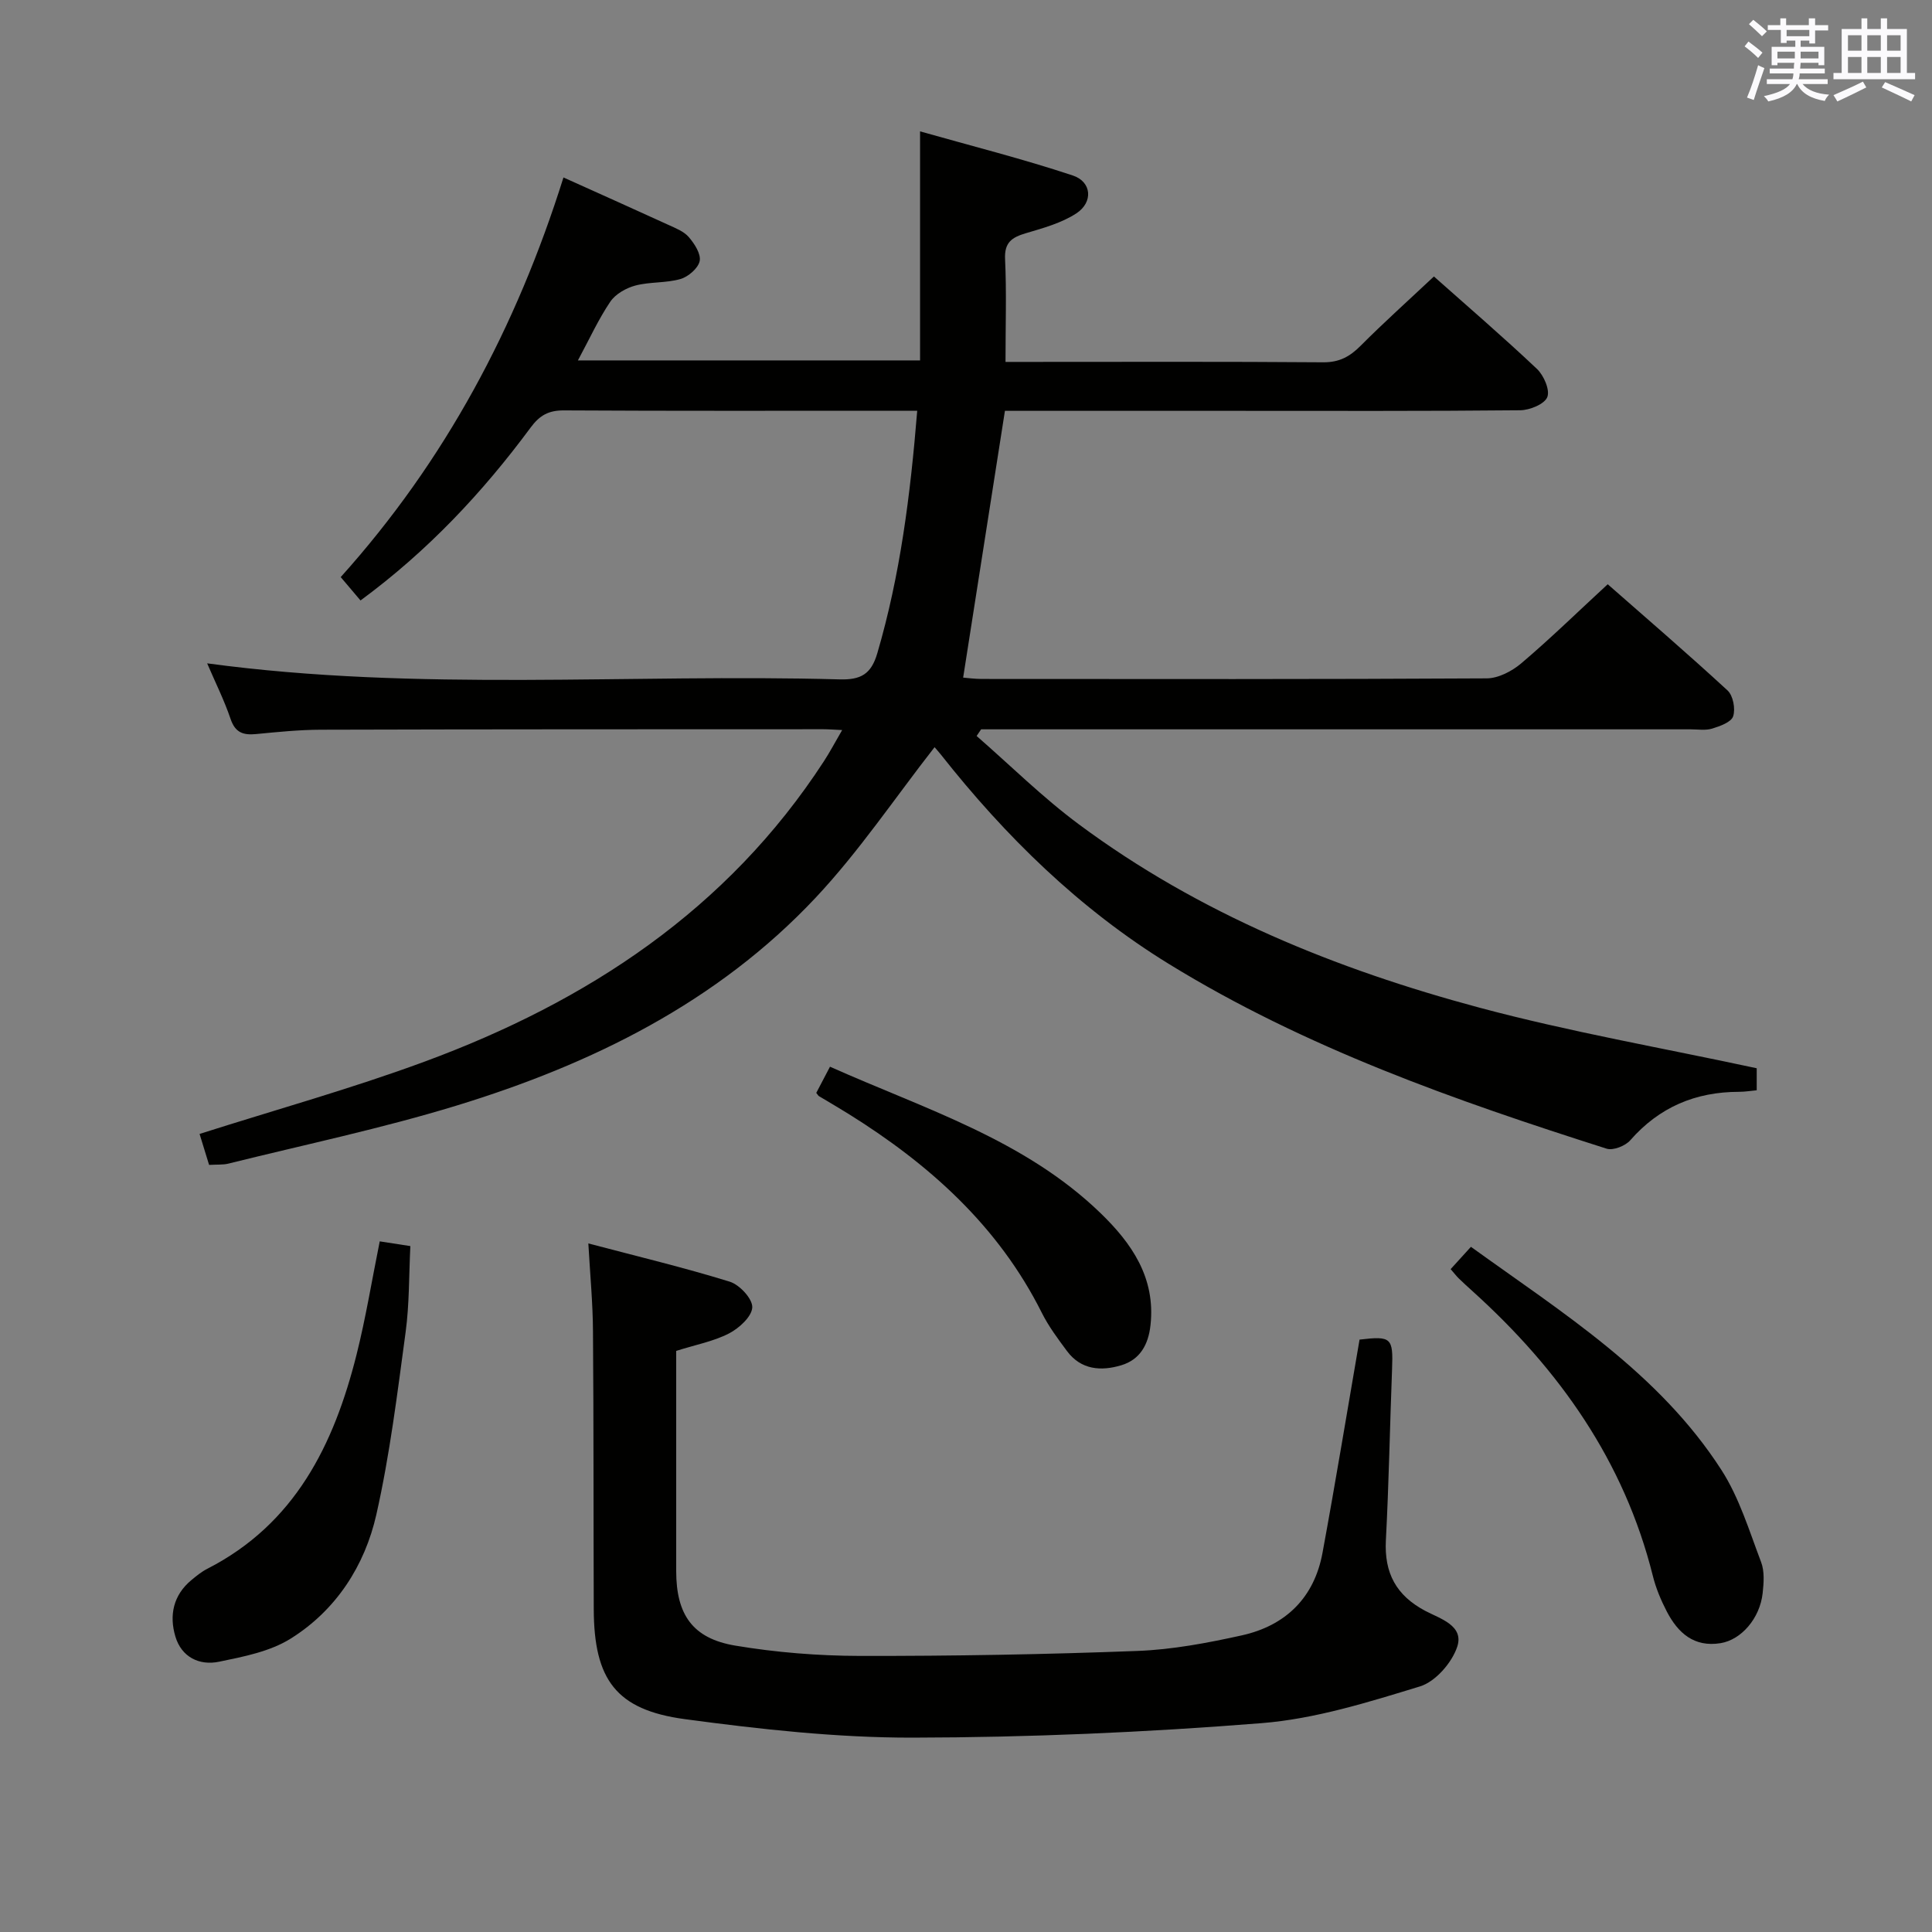 <svg enable-background="new 0 0 400 400" viewBox="0 0 400 400" xmlns="http://www.w3.org/2000/svg"><rect x="0" y="0" width="400" height="400" fill="#808080" stroke="none"/><g fill="#010100"><path d="m116.66 36.74c7.79 3.51 14.76 6.63 21.71 9.81 1.5.69 3.22 1.35 4.24 2.54 1.18 1.37 2.55 3.49 2.25 4.96-.31 1.49-2.36 3.25-3.98 3.72-2.99.86-6.32.55-9.34 1.35-1.92.51-4.12 1.76-5.19 3.35-2.47 3.66-4.32 7.74-6.7 12.15h70.84c0-15.3 0-30.67 0-47.42 10.62 3.01 21.26 5.69 31.64 9.14 3.91 1.3 4.23 5.52.74 7.82-3.08 2.02-6.88 3.06-10.49 4.13-2.87.85-4.46 1.89-4.29 5.36.32 6.81.09 13.65.09 21.28h4.76c20.33 0 40.66-.08 60.99.08 3.35.03 5.53-1.17 7.77-3.42 4.8-4.82 9.88-9.37 15.18-14.35 6.8 6.05 14.22 12.42 21.32 19.13 1.43 1.35 2.74 4.38 2.15 5.85-.59 1.46-3.63 2.7-5.61 2.72-19.83.2-39.66.12-59.49.12-15.81 0-31.62 0-47.19 0-2.89 18.45-5.73 36.56-8.65 55.23.77.06 2.33.28 3.89.28 34.83.02 69.66.08 104.49-.12 2.43-.01 5.26-1.49 7.19-3.13 5.96-5.06 11.57-10.53 17.88-16.36 7.73 6.79 16.4 14.24 24.81 21.99 1.15 1.06 1.67 3.81 1.16 5.35-.4 1.22-2.72 2.05-4.35 2.55-1.38.42-2.97.15-4.47.15-47.16 0-94.32 0-141.49 0-1.8 0-3.59 0-5.39 0-.31.46-.62.92-.93 1.38 7.03 6.13 13.7 12.75 21.17 18.29 24.92 18.51 53.25 30 82.95 37.96 18.71 5.01 37.88 8.34 57.39 12.54v4.56c-1.13.1-2.41.32-3.68.32-9 .01-16.49 3.17-22.5 10.03-1.02 1.17-3.55 2.17-4.9 1.74-31.38-9.99-62.43-20.89-90.67-38.27-18.49-11.38-33.79-26.38-47.2-43.37-.6-.76-1.26-1.46-1.27-1.48-8.21 10.5-15.63 21.59-24.65 31.19-20.36 21.67-46.32 34.44-74.32 43.01-15.51 4.75-31.46 8.09-47.22 12.01-1.11.28-2.31.17-4.01.27-.64-2.09-1.3-4.24-1.97-6.41 15.76-5.02 31.42-9.37 46.61-14.98 33.68-12.43 62.66-31.42 82.65-62.18 1.24-1.9 2.3-3.92 3.78-6.46-1.75-.08-2.84-.17-3.93-.17-34.66.01-69.33 0-103.99.1-4.48.01-8.96.47-13.42.9-2.63.25-4.3-.26-5.27-3.1-1.32-3.9-3.18-7.61-4.86-11.54 43.78 5.92 87.42 2.11 130.94 3.32 4.37.12 6.53-1.06 7.8-5.39 4.75-16.18 6.85-32.75 8.27-50.23-1.92 0-3.52 0-5.12 0-22.66 0-45.33.06-67.99-.07-3.18-.02-5.03.98-6.93 3.55-9.94 13.44-21.29 25.55-35.22 35.8-1.34-1.58-2.57-3.03-4.1-4.84 21.6-24.03 36.38-51.72 46.12-82.74z"/><path d="m121.81 257.44c10.23 2.7 19.85 5 29.28 7.92 2.03.63 4.73 3.54 4.66 5.31-.08 1.91-2.72 4.32-4.81 5.4-3.19 1.65-6.88 2.33-10.94 3.62v22.6c0 7.67-.01 15.33 0 23 .01 8.99 3.38 13.94 12.25 15.42 8.48 1.42 17.18 2.11 25.79 2.13 19.14.03 38.29-.3 57.42-1.03 7.25-.27 14.52-1.65 21.63-3.22 9.07-2.01 15.01-7.79 16.72-17.09 2.71-14.68 5.12-29.41 7.67-44.15 6.6-.78 6.98-.4 6.73 6.14-.45 11.81-.66 23.63-1.28 35.42-.35 6.76 2.12 11.4 8.15 14.6 3.02 1.6 8.09 3.03 6.62 7.44-1.1 3.31-4.51 7.22-7.7 8.2-10.73 3.28-21.72 6.73-32.81 7.61-24.02 1.91-48.16 2.96-72.26 3-15.72.02-31.52-1.73-47.14-3.83-14.26-1.92-18.81-8.2-18.86-22.78-.07-19.16-.01-38.33-.16-57.49-.03-5.78-.58-11.54-.96-18.22z"/><path d="m300.34 262.76c1.46-1.61 2.67-2.94 4.2-4.62 19.04 13.73 38.96 26.14 51.88 46.23 3.69 5.74 5.74 12.58 8.2 19.05.73 1.91.55 4.3.32 6.42-.57 5.23-4.43 9.66-8.71 10.36-5.51.89-8.83-2.12-11.14-6.56-1.21-2.34-2.26-4.83-2.89-7.38-5.93-23.76-19.39-42.73-37.29-58.9-.99-.89-1.97-1.79-2.92-2.71-.46-.46-.86-.98-1.65-1.89z"/><path d="m78.62 257.01c1.95.3 3.9.6 6.34.98-.3 5.98-.19 11.96-.98 17.81-1.71 12.64-3.26 25.35-6.06 37.77-2.4 10.61-8.33 19.79-17.71 25.67-4.28 2.69-9.75 3.75-14.84 4.8-4.09.85-7.79-.94-9.06-5.22-1.31-4.39-.44-8.58 3.34-11.7 1.02-.85 2.08-1.71 3.25-2.31 18.18-9.29 26.23-25.69 30.91-44.31 1.93-7.68 3.2-15.54 4.81-23.49z"/><path d="m169 226.27c.82-1.56 1.71-3.26 2.84-5.42 19.69 8.79 40.25 15.08 55.99 30.29 6.47 6.25 11.45 13.4 10.37 23.21-.44 4.05-2.17 7.14-6.04 8.31-4.18 1.26-8.35.98-11.26-2.95-1.88-2.53-3.8-5.1-5.2-7.9-9.03-18.04-23.38-30.84-40.17-41.28-1.97-1.23-3.99-2.39-5.98-3.59-.13-.07-.21-.25-.55-.67z"/></g><path d="m361.2 9.6.8-1c.9.7 1.9 1.4 2.9 2.3l-.9 1.1c-1-1-2-1.8-2.8-2.4zm.5 10.6c.9-2.1 1.6-4.3 2.3-6.7.4.2.8.4 1.3.6-.7 2.1-1.5 4.3-2.2 6.6zm.4-15.2.9-.9c1 .8 2 1.6 2.8 2.4l-1 1c-.9-.9-1.8-1.7-2.7-2.5zm12.5-1.2h1.2v1.4h2.7v1.1h-2.7v2.7h-1.2v-.6h-1.8v1.3h4.9v3.8h-1.2v-.5h-3.7c0 .4-.1.9-.1 1.2h5.1v1h-5.2c0 .5-.1.9-.2 1.2h6v1h-5.2c1.1 1.3 2.9 2 5.5 2.2-.4.4-.7.8-.9 1.3-2.9-.5-4.8-1.6-5.7-3.5h-.1c-.8 1.7-2.7 2.9-5.9 3.6-.2-.4-.6-.8-.9-1.1 2.8-.6 4.6-1.4 5.4-2.5h-4.8v-1h5.3c.1-.3.2-.7.2-1.2h-4.9v-1h5c0-.4 0-.8.1-1.2h-3.5v.5h-1.2v-3.8h4.9v-1.3h-1.8v.5h-1.2v-2.7h-2.7v-1h2.6v-1.4h1.2v1.4h4.7v-1.4zm-6.6 8.3h3.6c0-.4 0-.9 0-1.4h-3.6zm1.9-4.6h4.7v-1.3h-4.7zm6.6 3.2h-3.7v1.4h3.7z" fill="#fbfafc"/><path d="m385.3 3.8h1.3v2.2h2.8v-2.2h1.3v2.2h4.1v9.1h1.7v1.3h-16.9v-1.3h1.7v-9.1h4.1v-2.2zm.4 13.1.7 1.2c-1.8.9-3.8 1.9-6 2.9-.2-.4-.5-.8-.8-1.3 2.3-1 4.3-1.9 6.1-2.8zm-3.1-6.4h2.8v-3.2h-2.8zm0 4.6h2.8v-3.3h-2.8zm4-4.6h2.8v-3.2h-2.8zm0 4.6h2.8v-3.3h-2.8zm3.7 1.9c2.1.9 4.1 1.8 6.1 2.7l-.7 1.3c-2.2-1.1-4.2-2-6.1-2.9zm3.2-9.7h-2.8v3.2h2.8zm-2.8 7.8h2.8v-3.3h-2.8z" fill="#fbfafc"/></svg>